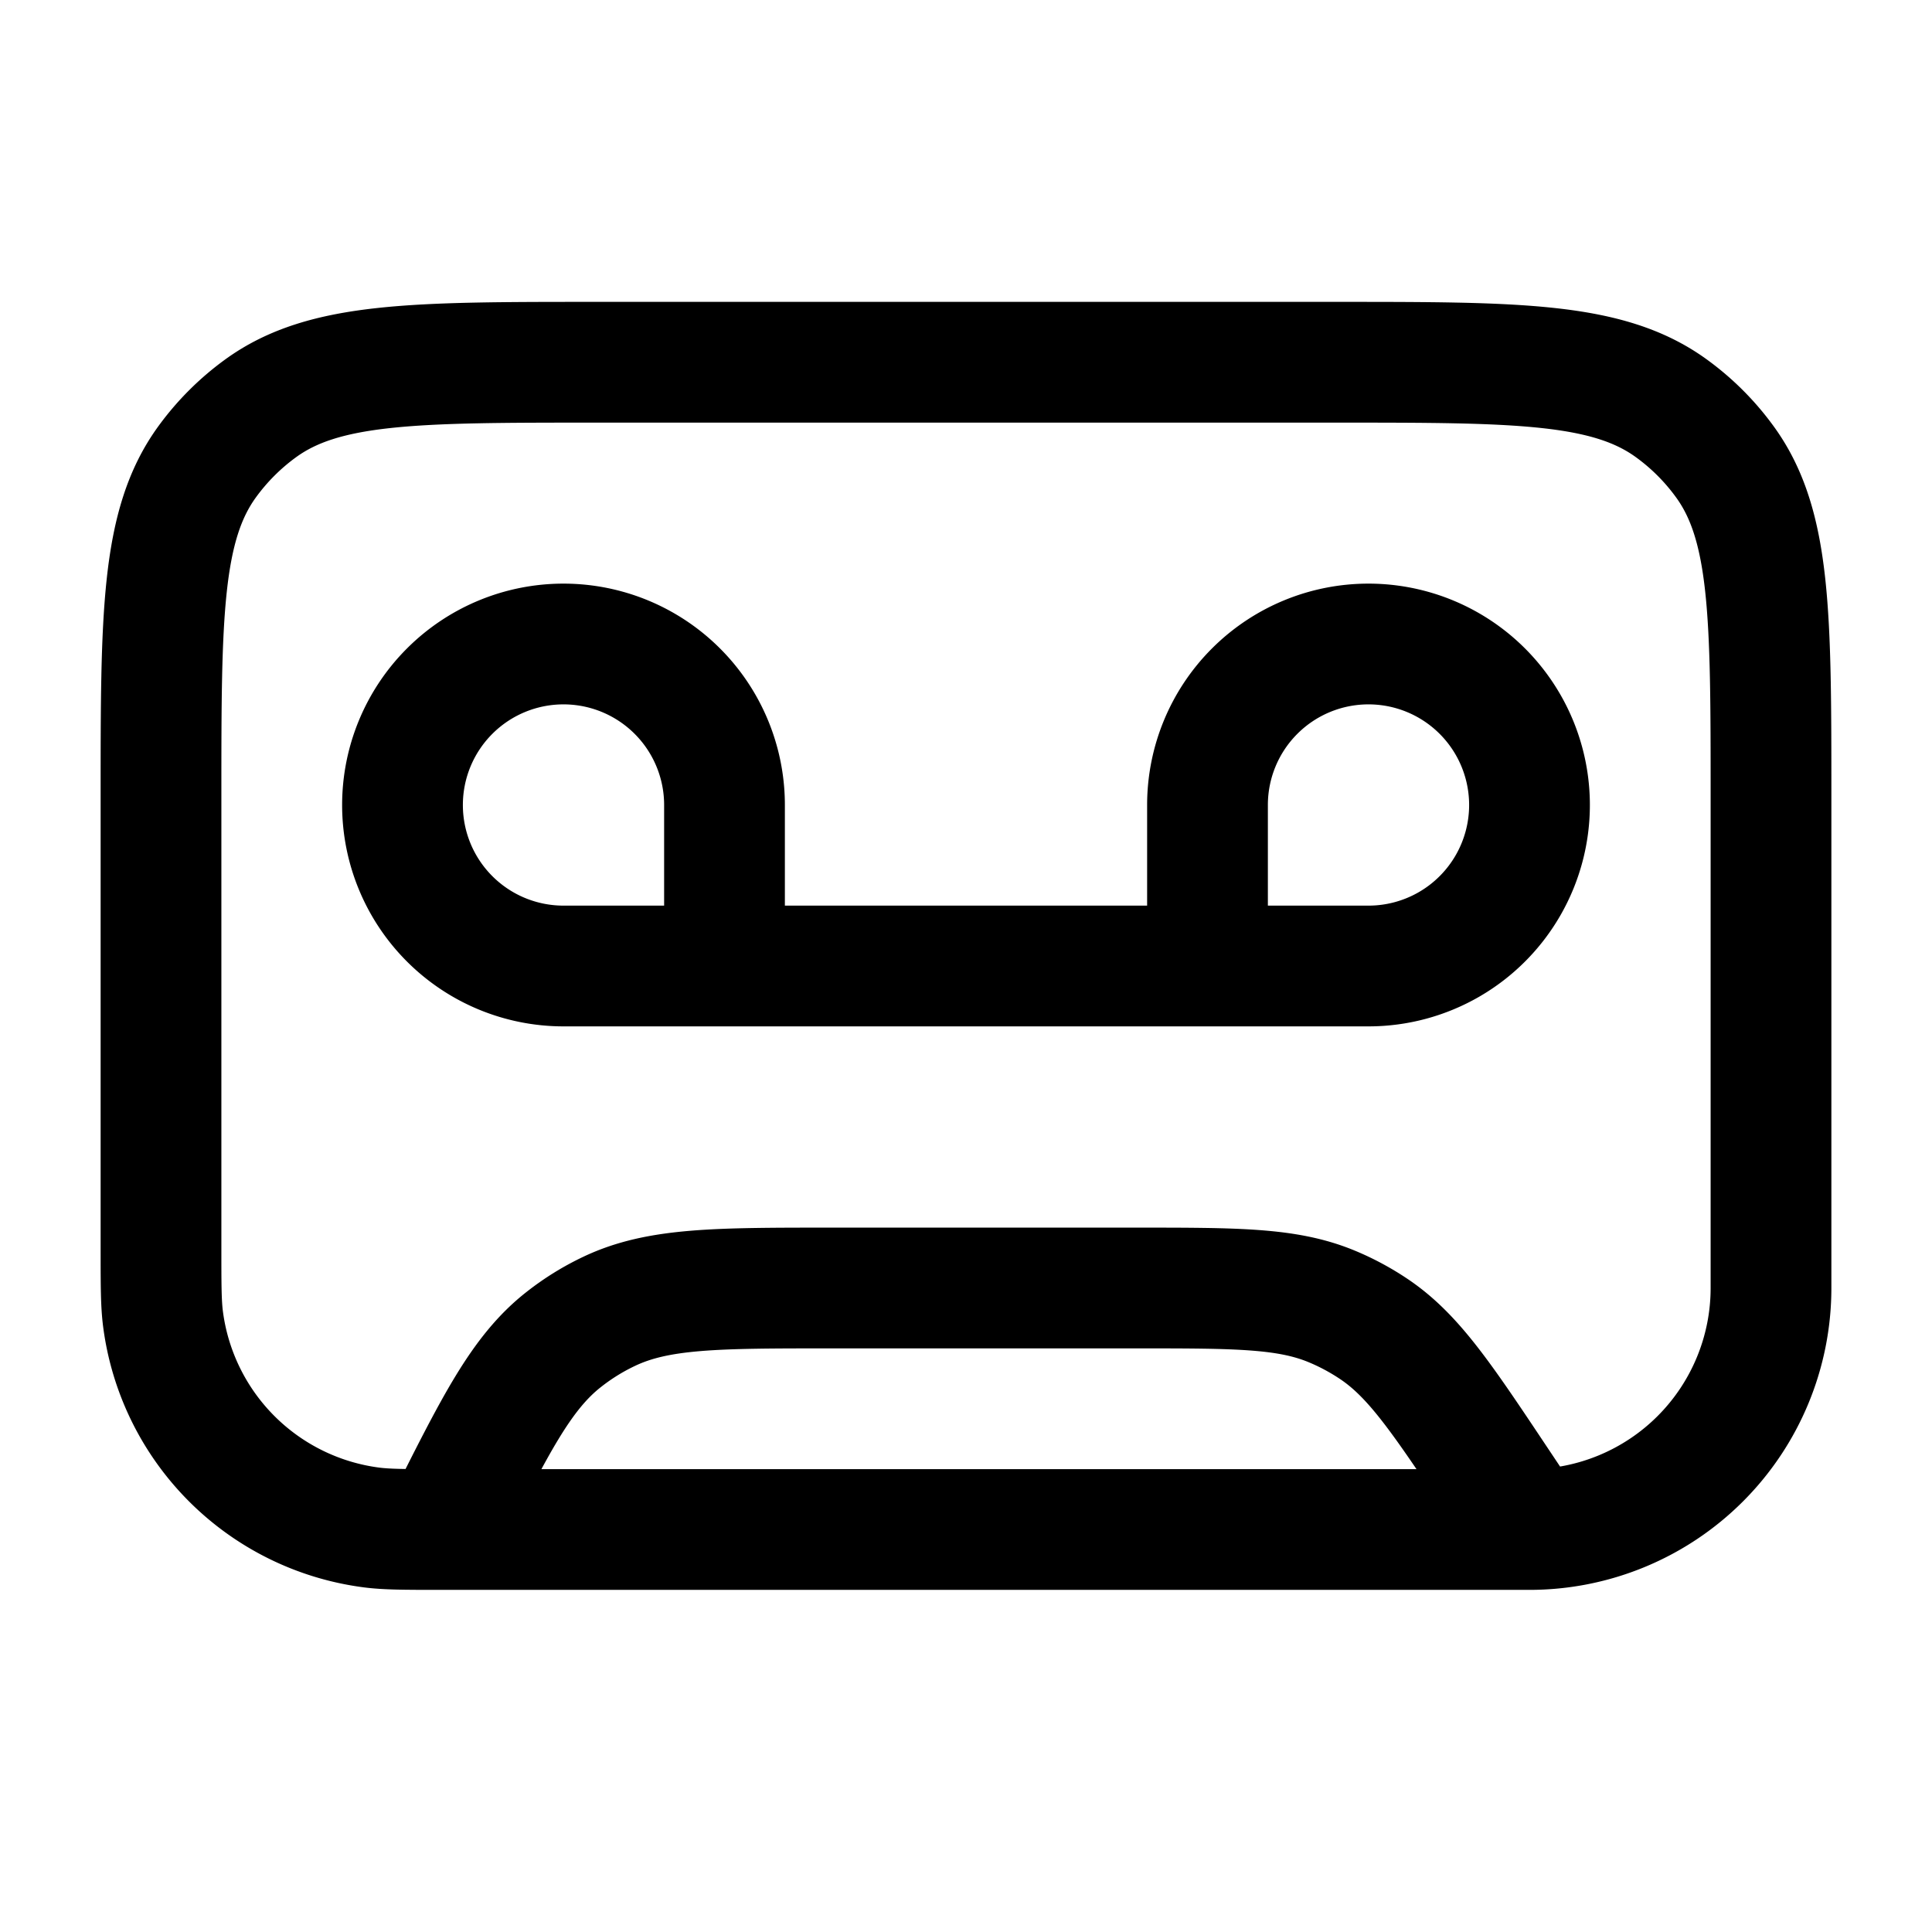<svg id="cassetteTape" xmlns="http://www.w3.org/2000/svg" fill="none" viewBox="0 0 24 24">
    <path stroke="currentColor" stroke-linecap="round" stroke-linejoin="round" stroke-width="1.5"
          d="M5.5 19c-.464 0-.697 0-.892-.026a3 3 0 0 1-2.582-2.582C2 16.197 2 15.964 2 15.5V9.9c0-2.25 0-3.375.573-4.163a3 3 0 0 1 .664-.664C4.025 4.5 5.15 4.5 7.4 4.5h9.2c2.25 0 3.375 0 4.163.573.255.185.479.409.664.664C22 6.525 22 7.65 22 9.9V16a3 3 0 0 1-3 3v0M5.5 19c.649-1.297.973-1.946 1.505-2.362q.262-.206.564-.349C8.179 16 8.899 16 10.337 16h3.773c1.255 0 1.882 0 2.434.229q.272.113.519.278c.496.332.844.854 1.54 1.898L19 19M5.5 19H19M9 12h6m-6 0H7a2 2 0 0 1-2-2v0a2 2 0 0 1 2-2v0a2 2 0 0 1 2 2zm6 0h2a2 2 0 0 0 2-2v0a2 2 0 0 0-2-2v0a2 2 0 0 0-2 2z"/>
</svg>
